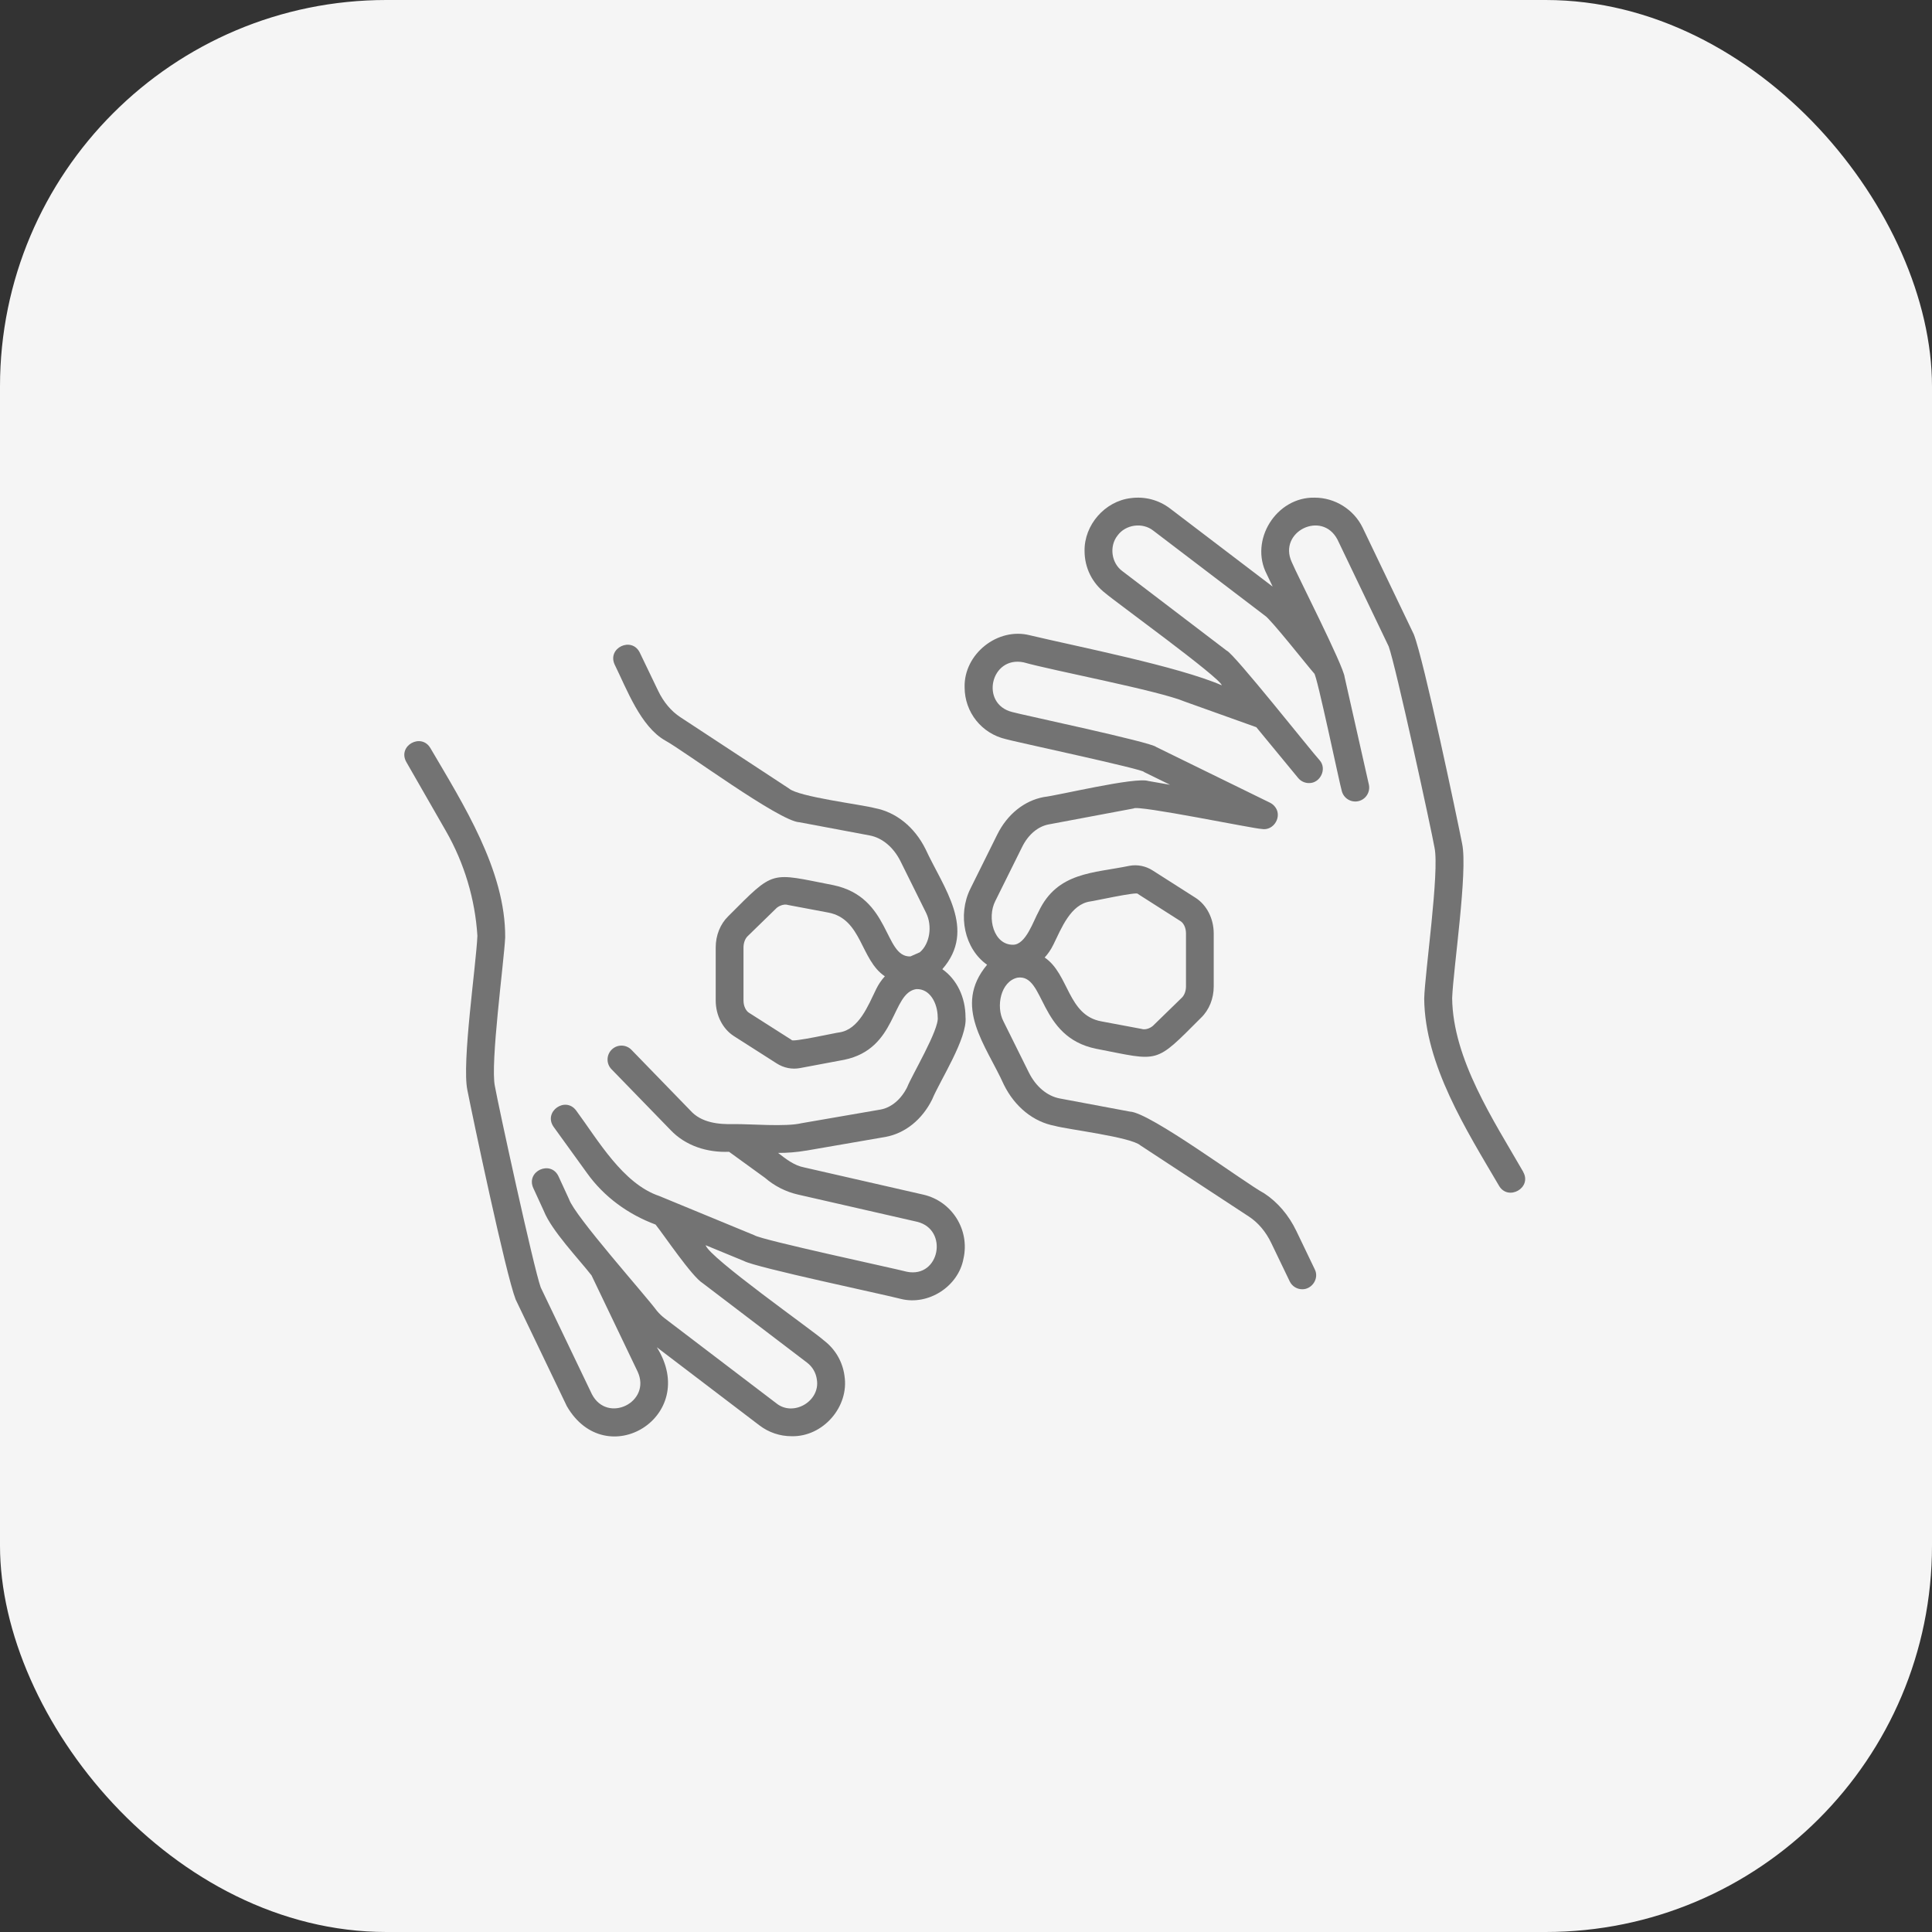 <svg width="60" height="60" viewBox="0 0 60 60" fill="none" xmlns="http://www.w3.org/2000/svg">
<rect x="0" y="0" width="60" height="60" fill="#333333" stroke="none"/>
<rect width="60" height="60" rx="12" fill="#F5F5F5"/>
<path d="M47.307 36.396C46.388 34.798 45.12 32.895 45.098 30.997C45.133 30.082 45.588 27.056 45.408 26.203C45.247 25.383 44.22 20.495 43.907 19.7L42.319 16.388C42.044 15.821 41.459 15.455 40.829 15.455C39.64 15.427 38.793 16.774 39.34 17.832L39.524 18.218L36.34 15.794C35.989 15.526 35.554 15.411 35.116 15.47C34.313 15.565 33.669 16.303 33.682 17.11C33.682 17.632 33.92 18.112 34.334 18.427C34.564 18.635 37.912 21.059 37.943 21.283C36.595 20.696 33.442 20.077 31.983 19.729C30.983 19.472 29.93 20.312 29.957 21.343C29.957 22.12 30.487 22.783 31.244 22.956C31.363 23.002 35.567 23.901 35.527 23.975L36.337 24.372L35.666 24.255C35.26 24.12 32.861 24.704 32.415 24.753C31.809 24.866 31.282 25.29 30.972 25.915L30.136 27.6C29.73 28.42 29.954 29.469 30.655 29.961C29.574 31.253 30.626 32.461 31.178 33.69C31.518 34.375 32.093 34.84 32.755 34.964C33.144 35.075 35.123 35.309 35.416 35.571L38.788 37.783C39.074 37.97 39.314 38.255 39.482 38.607L40.053 39.794C40.127 39.949 40.282 40.039 40.442 40.039C40.75 40.042 40.974 39.699 40.831 39.42L40.261 38.233C40.024 37.739 39.679 37.334 39.261 37.06C38.674 36.749 35.718 34.547 35.092 34.522L32.914 34.114C32.521 34.041 32.169 33.745 31.951 33.306L31.162 31.716C30.924 31.262 31.074 30.477 31.603 30.361C32.468 30.247 32.229 32.202 34.04 32.57C36.038 32.957 35.841 33.067 37.304 31.603C37.551 31.364 37.693 31.011 37.693 30.636V28.989C37.693 28.529 37.477 28.104 37.127 27.881L35.797 27.033C35.579 26.893 35.321 26.843 35.073 26.889C33.96 27.12 32.837 27.077 32.256 28.309C32.091 28.602 31.863 29.331 31.467 29.34C30.855 29.35 30.647 28.498 30.909 27.984L31.745 26.299C31.933 25.919 32.235 25.664 32.573 25.602L35.203 25.108C35.317 24.989 38.986 25.748 39.178 25.743C39.566 25.819 39.845 25.33 39.58 25.036C39.541 24.992 39.495 24.956 39.442 24.929L35.908 23.199C35.756 23.048 31.74 22.2 31.436 22.113C30.426 21.862 30.764 20.36 31.79 20.57C32.696 20.826 35.983 21.447 36.797 21.79L39.016 22.584L40.316 24.162C40.402 24.265 40.525 24.319 40.65 24.319C41 24.328 41.22 23.88 40.983 23.611C40.754 23.368 38.316 20.285 38.096 20.206L34.857 17.738C34.513 17.488 34.442 16.964 34.707 16.63C34.958 16.286 35.483 16.215 35.816 16.479L39.28 19.117C39.448 19.208 40.657 20.744 40.813 20.914C40.889 20.92 41.62 24.419 41.668 24.555C41.721 24.787 41.952 24.933 42.185 24.881C42.417 24.828 42.563 24.597 42.511 24.364L41.759 21.03C41.727 20.68 40.273 17.836 40.116 17.455C39.683 16.513 41.059 15.832 41.539 16.762L43.127 20.075C43.347 20.678 44.447 25.741 44.55 26.323C44.709 27.063 44.249 30.223 44.23 31.014C44.249 33.069 45.546 35.108 46.554 36.826C46.836 37.308 47.585 36.892 47.304 36.396H47.307ZM32.709 29.346C32.964 28.828 33.247 28.083 33.861 27.995C33.895 28 35.349 27.677 35.336 27.761L36.665 28.609C36.749 28.662 36.832 28.8 36.832 28.988V30.635C36.832 30.773 36.783 30.907 36.704 30.983L35.832 31.832C35.764 31.909 35.589 32.002 35.444 31.952L34.201 31.719C33.153 31.526 33.202 30.25 32.443 29.736C32.547 29.623 32.637 29.492 32.709 29.345V29.346Z" fill="#737373"/>
<path d="M25.035 35.734L27.506 35.307C28.112 35.194 28.638 34.77 28.949 34.144C29.191 33.558 30.048 32.247 29.985 31.588C29.984 30.975 29.719 30.418 29.265 30.099C30.343 28.864 29.294 27.565 28.743 26.369C28.403 25.684 27.828 25.221 27.166 25.096C26.776 24.988 24.8 24.748 24.505 24.489L21.132 22.275C20.846 22.089 20.607 21.804 20.438 21.451L19.868 20.265C19.617 19.76 18.85 20.121 19.089 20.639C19.468 21.409 19.894 22.565 20.659 22.998C21.232 23.307 24.211 25.514 24.828 25.536L27.006 25.945C27.399 26.018 27.751 26.313 27.969 26.753L28.758 28.344C28.964 28.759 28.875 29.311 28.566 29.574C28.525 29.593 28.44 29.631 28.273 29.703C27.445 29.731 27.671 27.862 25.88 27.489C23.886 27.101 24.077 26.993 22.615 28.456C22.368 28.697 22.227 29.049 22.227 29.423V31.07C22.227 31.53 22.444 31.955 22.793 32.178L24.12 33.025C24.339 33.166 24.598 33.217 24.846 33.17L26.221 32.912C27.874 32.568 27.674 30.839 28.454 30.718C28.881 30.698 29.118 31.159 29.121 31.588C29.18 31.958 28.306 33.416 28.175 33.76C27.986 34.14 27.684 34.395 27.352 34.457L24.887 34.883C24.403 35 23.296 34.904 22.794 34.91C22.313 34.923 21.777 34.869 21.438 34.486L19.61 32.603C19.443 32.432 19.17 32.428 18.999 32.595C18.828 32.761 18.824 33.035 18.99 33.205L20.819 35.088C21.291 35.589 21.965 35.797 22.642 35.77L23.758 36.579C24.053 36.834 24.408 37.014 24.785 37.099L28.484 37.944C29.465 38.184 29.185 39.697 28.167 39.496C27.787 39.394 23.662 38.513 23.431 38.363C23.257 38.291 20.537 37.169 20.474 37.143C19.34 36.761 18.564 35.394 17.893 34.488C17.557 34.036 16.866 34.526 17.192 34.994L18.228 36.428C18.756 37.169 19.509 37.714 20.359 38.03C20.619 38.353 21.483 39.642 21.824 39.851L25.064 42.318C25.232 42.446 25.34 42.632 25.368 42.841C25.482 43.514 24.635 44.013 24.105 43.577L20.641 40.94C20.551 40.87 20.471 40.794 20.4 40.708C20.042 40.22 17.852 37.772 17.672 37.242L17.344 36.53C17.101 36.021 16.33 36.37 16.56 36.892L16.887 37.604C17.131 38.22 17.964 39.087 18.371 39.609L19.804 42.601C20.236 43.547 18.861 44.225 18.381 43.296L16.793 39.983C16.573 39.379 15.473 34.319 15.37 33.735C15.219 33.05 15.655 29.851 15.689 29.11C15.701 27.029 14.383 24.969 13.366 23.232C13.081 22.751 12.34 23.157 12.617 23.662L13.85 25.811C14.417 26.8 14.755 27.924 14.826 29.062C14.788 29.967 14.337 33.009 14.515 33.856C14.677 34.678 15.703 39.56 16.015 40.359L17.604 43.671C18.819 45.768 21.747 43.998 20.399 41.841L23.582 44.264C23.873 44.486 24.219 44.603 24.584 44.603C25.56 44.627 26.378 43.687 26.226 42.725C26.167 42.287 25.94 41.898 25.588 41.63C25.256 41.329 22.019 39.053 21.914 38.671L23.103 39.161C23.469 39.364 27.482 40.206 27.974 40.338C28.826 40.554 29.762 39.955 29.921 39.091C30.125 38.198 29.567 37.306 28.677 37.101L24.978 36.256C24.665 36.197 24.41 35.996 24.164 35.805C24.457 35.806 24.75 35.782 25.035 35.733L25.035 35.734ZM27.213 30.713C26.959 31.231 26.674 31.976 26.061 32.063C26.025 32.058 24.575 32.382 24.586 32.297L23.257 31.45C23.174 31.397 23.09 31.259 23.09 31.071V29.424C23.09 29.286 23.139 29.152 23.217 29.076L24.089 28.227C24.156 28.147 24.341 28.058 24.477 28.106L25.72 28.34C26.773 28.537 26.715 29.806 27.48 30.32C27.375 30.434 27.285 30.567 27.212 30.713H27.213Z" fill="#737373"/>
</svg>
